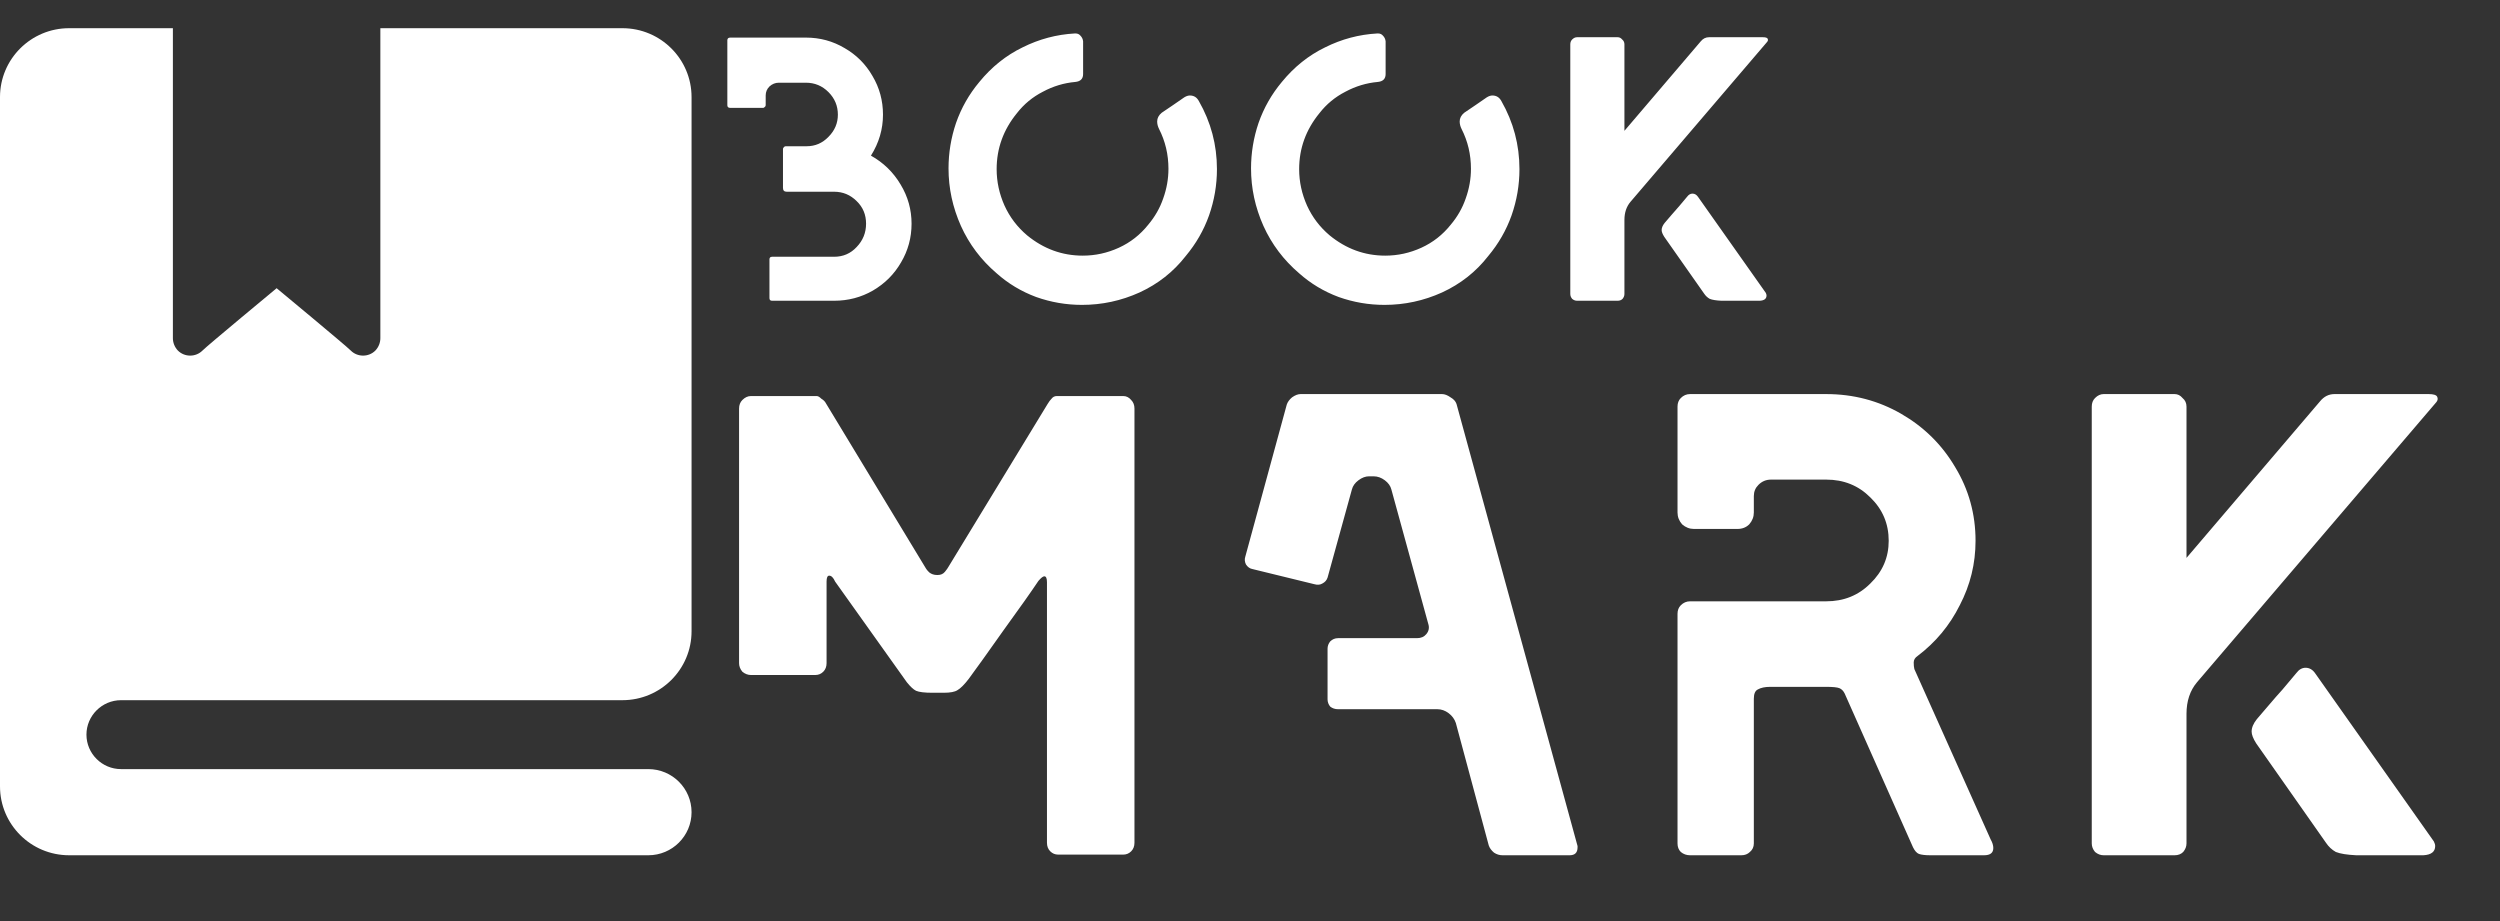 <svg width="266" height="98" viewBox="0 0 266 98" fill="none" xmlns="http://www.w3.org/2000/svg">
<rect x="0" y="0" width="266" height="98" fill="#333333" stroke="none"/>
<path d="M82.15 32C81.963 32 81.87 31.907 81.87 31.72V27.6C81.87 27.413 81.963 27.32 82.15 27.32H88.749C89.71 27.32 90.51 26.973 91.15 26.28C91.816 25.587 92.15 24.76 92.15 23.8C92.15 22.84 91.816 22.04 91.15 21.4C90.483 20.733 89.683 20.4 88.749 20.4H83.71C83.443 20.4 83.309 20.267 83.309 20V15.84C83.309 15.787 83.336 15.733 83.389 15.68C83.443 15.6 83.51 15.56 83.59 15.56H85.829C86.736 15.56 87.51 15.227 88.15 14.56C88.816 13.893 89.15 13.107 89.15 12.2C89.15 11.267 88.816 10.467 88.15 9.8C87.483 9.133 86.683 8.8 85.749 8.8H82.87C82.496 8.8 82.163 8.933 81.87 9.2C81.603 9.467 81.469 9.787 81.469 10.16V11.2C81.469 11.28 81.43 11.347 81.35 11.4C81.296 11.453 81.243 11.48 81.189 11.48H77.71C77.496 11.48 77.389 11.387 77.389 11.2V4.28C77.389 4.093 77.496 4 77.71 4H85.749C87.243 4 88.616 4.373 89.87 5.12C91.123 5.84 92.109 6.827 92.829 8.08C93.576 9.333 93.95 10.707 93.95 12.2C93.95 13.747 93.523 15.2 92.669 16.56C94.003 17.307 95.056 18.333 95.829 19.64C96.603 20.92 96.99 22.307 96.99 23.8C96.99 25.293 96.616 26.667 95.87 27.92C95.15 29.173 94.15 30.173 92.87 30.92C91.616 31.64 90.243 32 88.749 32H82.15ZM106.043 29.08C104.389 27.667 103.123 25.987 102.243 24.04C101.363 22.067 100.923 20.027 100.923 17.92C100.923 16.267 101.189 14.653 101.723 13.08C102.283 11.48 103.109 10.027 104.203 8.72C105.509 7.12 107.043 5.893 108.803 5.04C110.563 4.16 112.416 3.667 114.363 3.56H114.443C114.656 3.56 114.829 3.64 114.963 3.8C115.123 3.96 115.216 4.16 115.243 4.4V7.88C115.243 8.387 114.963 8.667 114.403 8.72C113.203 8.827 112.056 9.173 110.963 9.76C109.869 10.32 108.949 11.08 108.203 12.04C106.763 13.8 106.043 15.787 106.043 18C106.043 19.333 106.323 20.627 106.883 21.88C107.443 23.107 108.243 24.16 109.283 25.04C111.043 26.48 113.016 27.2 115.203 27.2C116.536 27.2 117.816 26.92 119.043 26.36C120.269 25.8 121.309 24.987 122.163 23.92C122.883 23.067 123.416 22.133 123.763 21.12C124.136 20.08 124.323 19.027 124.323 17.96C124.323 16.44 123.989 15.027 123.323 13.72C123.189 13.453 123.123 13.187 123.123 12.92C123.123 12.573 123.283 12.267 123.603 12C123.816 11.867 124.229 11.587 124.843 11.16C125.456 10.733 125.843 10.467 126.003 10.36C126.216 10.227 126.416 10.16 126.603 10.16C127.029 10.16 127.349 10.36 127.563 10.76C128.843 13 129.483 15.413 129.483 18C129.483 19.68 129.203 21.32 128.643 22.92C128.083 24.493 127.256 25.933 126.163 27.24C124.856 28.92 123.216 30.213 121.243 31.12C119.296 32 117.256 32.44 115.123 32.44C113.443 32.44 111.816 32.16 110.243 31.6C108.669 31.013 107.269 30.173 106.043 29.08ZM138.23 29.08C136.577 27.667 135.31 25.987 134.43 24.04C133.55 22.067 133.11 20.027 133.11 17.92C133.11 16.267 133.377 14.653 133.91 13.08C134.47 11.48 135.297 10.027 136.39 8.72C137.697 7.12 139.23 5.893 140.99 5.04C142.75 4.16 144.603 3.667 146.55 3.56H146.63C146.843 3.56 147.017 3.64 147.15 3.8C147.31 3.96 147.403 4.16 147.43 4.4V7.88C147.43 8.387 147.15 8.667 146.59 8.72C145.39 8.827 144.243 9.173 143.15 9.76C142.057 10.32 141.137 11.08 140.39 12.04C138.95 13.8 138.23 15.787 138.23 18C138.23 19.333 138.51 20.627 139.07 21.88C139.63 23.107 140.43 24.16 141.47 25.04C143.23 26.48 145.203 27.2 147.39 27.2C148.723 27.2 150.003 26.92 151.23 26.36C152.457 25.8 153.497 24.987 154.35 23.92C155.07 23.067 155.603 22.133 155.95 21.12C156.323 20.08 156.51 19.027 156.51 17.96C156.51 16.44 156.177 15.027 155.51 13.72C155.377 13.453 155.31 13.187 155.31 12.92C155.31 12.573 155.47 12.267 155.79 12C156.003 11.867 156.417 11.587 157.03 11.16C157.643 10.733 158.03 10.467 158.19 10.36C158.403 10.227 158.603 10.16 158.79 10.16C159.217 10.16 159.537 10.36 159.75 10.76C161.03 13 161.67 15.413 161.67 18C161.67 19.68 161.39 21.32 160.83 22.92C160.27 24.493 159.443 25.933 158.35 27.24C157.043 28.92 155.403 30.213 153.43 31.12C151.483 32 149.443 32.44 147.31 32.44C145.63 32.44 144.003 32.16 142.43 31.6C140.857 31.013 139.457 30.173 138.23 29.08ZM167.799 32C167.612 32 167.439 31.933 167.279 31.8C167.146 31.64 167.079 31.467 167.079 31.28V4.72C167.079 4.507 167.146 4.333 167.279 4.2C167.439 4.04 167.612 3.96 167.799 3.96H172.119C172.306 3.96 172.466 4.04 172.599 4.2C172.759 4.333 172.839 4.507 172.839 4.72V13.92L180.959 4.4C181.199 4.107 181.492 3.96 181.839 3.96H187.559C187.852 3.96 188.026 4.013 188.079 4.12C188.132 4.227 188.119 4.333 188.039 4.44L173.479 21.48C173.052 21.987 172.839 22.627 172.839 23.4V31.28C172.839 31.467 172.772 31.64 172.639 31.8C172.506 31.933 172.332 32 172.119 32H167.799ZM183.159 32C182.599 31.973 182.186 31.907 181.919 31.8C181.679 31.667 181.479 31.48 181.319 31.24L177.079 25.2C176.892 24.907 176.799 24.667 176.799 24.48C176.799 24.24 176.906 23.987 177.119 23.72C177.332 23.48 177.572 23.2 177.839 22.88C178.132 22.533 178.412 22.213 178.679 21.92L179.519 20.92C179.679 20.707 179.866 20.6 180.079 20.6C180.319 20.6 180.519 20.72 180.679 20.96L187.879 31.16C187.932 31.267 187.959 31.36 187.959 31.44C187.959 31.787 187.719 31.973 187.239 32H183.159Z" fill="white"/>
<path d="M119.517 42.14C119.844 42.14 120.124 42.28 120.357 42.56C120.59 42.793 120.707 43.097 120.707 43.47V89.67C120.707 90.043 120.59 90.347 120.357 90.58C120.124 90.813 119.844 90.93 119.517 90.93H112.587C112.26 90.93 111.98 90.813 111.747 90.58C111.514 90.347 111.397 90.043 111.397 89.67V61.95C111.397 61.53 111.304 61.32 111.117 61.32C110.977 61.32 110.767 61.483 110.487 61.81C109.74 62.93 108.504 64.68 106.777 67.06C105.097 69.44 103.86 71.167 103.067 72.24C102.6 72.847 102.204 73.243 101.877 73.43C101.597 73.617 101.107 73.71 100.407 73.71H99.217C98.377 73.71 97.793 73.64 97.467 73.5C97.187 73.36 96.86 73.057 96.487 72.59L88.857 61.88C88.67 61.46 88.46 61.25 88.227 61.25C88.04 61.25 87.947 61.46 87.947 61.88V70.56C87.947 70.933 87.83 71.237 87.597 71.47C87.364 71.703 87.084 71.82 86.757 71.82H79.897C79.57 71.82 79.267 71.703 78.987 71.47C78.754 71.19 78.637 70.887 78.637 70.56V43.47C78.637 43.097 78.754 42.793 78.987 42.56C79.267 42.28 79.57 42.14 79.897 42.14H86.897C87.037 42.14 87.2 42.233 87.387 42.42C87.62 42.56 87.784 42.723 87.877 42.91L98.517 60.48C98.564 60.573 98.68 60.713 98.867 60.9C99.1 61.087 99.38 61.18 99.707 61.18H99.777C100.104 61.18 100.36 61.063 100.547 60.83C100.734 60.597 100.85 60.433 100.897 60.34L111.467 42.98C111.607 42.747 111.747 42.56 111.887 42.42C112.027 42.233 112.214 42.14 112.447 42.14H112.517H119.517ZM159.872 91C159.546 91 159.242 90.907 158.962 90.72C158.682 90.487 158.496 90.23 158.402 89.95L154.902 76.93C154.762 76.51 154.506 76.16 154.132 75.88C153.759 75.6 153.362 75.46 152.942 75.46H142.372C142.046 75.46 141.766 75.367 141.532 75.18C141.346 74.947 141.252 74.69 141.252 74.41V69.02C141.252 68.74 141.346 68.483 141.532 68.25C141.766 68.017 142.046 67.9 142.372 67.9H150.772C151.192 67.9 151.519 67.76 151.752 67.48C152.032 67.153 152.102 66.78 151.962 66.36L148.042 52.08C147.949 51.707 147.716 51.38 147.342 51.1C146.969 50.82 146.572 50.68 146.152 50.68H145.662C145.289 50.68 144.916 50.82 144.542 51.1C144.169 51.38 143.936 51.707 143.842 52.08L141.252 61.46C141.159 61.74 140.972 61.95 140.692 62.09C140.459 62.23 140.179 62.253 139.852 62.16L133.272 60.55C132.992 60.503 132.759 60.34 132.572 60.06C132.432 59.78 132.409 59.5 132.502 59.22L136.912 43.05C137.006 42.77 137.192 42.513 137.472 42.28C137.799 42.047 138.102 41.93 138.382 41.93H153.432C153.712 41.93 154.016 42.047 154.342 42.28C154.669 42.467 154.879 42.7 154.972 42.98L167.852 90.02V90.16C167.852 90.72 167.572 91 167.012 91H159.872ZM179.818 91C179.444 91 179.118 90.883 178.838 90.65C178.604 90.417 178.488 90.113 178.488 89.74V65.31C178.488 64.937 178.604 64.633 178.838 64.4C179.118 64.12 179.444 63.98 179.818 63.98H194.308C196.174 63.98 197.738 63.35 198.998 62.09C200.304 60.83 200.958 59.313 200.958 57.54C200.958 55.72 200.304 54.18 198.998 52.92C197.738 51.66 196.174 51.03 194.308 51.03H188.428C187.914 51.03 187.471 51.217 187.098 51.59C186.771 51.917 186.608 52.313 186.608 52.78V54.53C186.608 54.997 186.444 55.417 186.118 55.79C185.791 56.117 185.371 56.28 184.858 56.28H180.238C179.771 56.28 179.351 56.117 178.978 55.79C178.651 55.417 178.488 54.997 178.488 54.53V43.26C178.488 42.887 178.604 42.583 178.838 42.35C179.118 42.07 179.444 41.93 179.818 41.93H194.308C197.201 41.93 199.861 42.63 202.288 44.03C204.714 45.43 206.628 47.32 208.028 49.7C209.474 52.08 210.198 54.693 210.198 57.54C210.198 59.967 209.638 62.253 208.518 64.4C207.444 66.547 205.951 68.343 204.038 69.79C203.758 69.977 203.618 70.21 203.618 70.49C203.618 70.77 203.641 71.003 203.688 71.19L211.808 89.32C211.994 89.647 212.088 89.95 212.088 90.23C212.088 90.743 211.761 91 211.108 91H205.368C204.854 91 204.458 90.953 204.178 90.86C203.944 90.767 203.734 90.533 203.548 90.16L196.268 73.78C196.128 73.5 195.941 73.313 195.708 73.22C195.474 73.127 195.008 73.08 194.308 73.08H188.358C187.798 73.08 187.354 73.173 187.028 73.36C186.748 73.5 186.608 73.827 186.608 74.34V89.74C186.608 90.113 186.468 90.417 186.188 90.65C185.954 90.883 185.651 91 185.278 91H179.818ZM223.823 91C223.496 91 223.193 90.883 222.913 90.65C222.68 90.37 222.563 90.067 222.563 89.74V43.26C222.563 42.887 222.68 42.583 222.913 42.35C223.193 42.07 223.496 41.93 223.823 41.93H231.383C231.71 41.93 231.99 42.07 232.223 42.35C232.503 42.583 232.643 42.887 232.643 43.26V59.36L246.853 42.7C247.273 42.187 247.786 41.93 248.393 41.93H258.403C258.916 41.93 259.22 42.023 259.313 42.21C259.406 42.397 259.383 42.583 259.243 42.77L233.763 72.59C233.016 73.477 232.643 74.597 232.643 75.95V89.74C232.643 90.067 232.526 90.37 232.293 90.65C232.06 90.883 231.756 91 231.383 91H223.823ZM250.703 91C249.723 90.953 249 90.837 248.533 90.65C248.113 90.417 247.763 90.09 247.483 89.67L240.063 79.1C239.736 78.587 239.573 78.167 239.573 77.84C239.573 77.42 239.76 76.977 240.133 76.51C240.506 76.09 240.926 75.6 241.393 75.04C241.906 74.433 242.396 73.873 242.863 73.36L244.333 71.61C244.613 71.237 244.94 71.05 245.313 71.05C245.733 71.05 246.083 71.26 246.363 71.68L258.963 89.53C259.056 89.717 259.103 89.88 259.103 90.02C259.103 90.627 258.683 90.953 257.843 91H250.703Z" fill="white"/>
<path fill-rule="evenodd" clip-rule="evenodd" d="M0 10.333V83.667C0 87.719 3.293 91 7.358 91H68.983C71.521 91 73.582 88.947 73.582 86.417C73.582 83.887 71.521 81.833 68.983 81.833H12.877C10.853 81.833 9.198 80.183 9.198 78.166C9.198 76.151 10.853 74.5 12.877 74.5H66.223C70.288 74.5 73.582 71.218 73.582 67.166V10.333C73.582 6.282 70.288 3 66.223 3H40.47V35.982C40.47 36.459 40.287 36.935 39.936 37.302C39.22 38.016 38.041 38.016 37.324 37.302C36.846 36.806 29.433 30.665 29.433 30.665C29.433 30.665 22.02 36.806 21.541 37.302C20.824 38.016 19.646 38.016 18.929 37.302C18.58 36.935 18.395 36.459 18.395 35.982V3H7.358C3.293 3 0 6.282 0 10.333Z" fill="white"/>
</svg>
